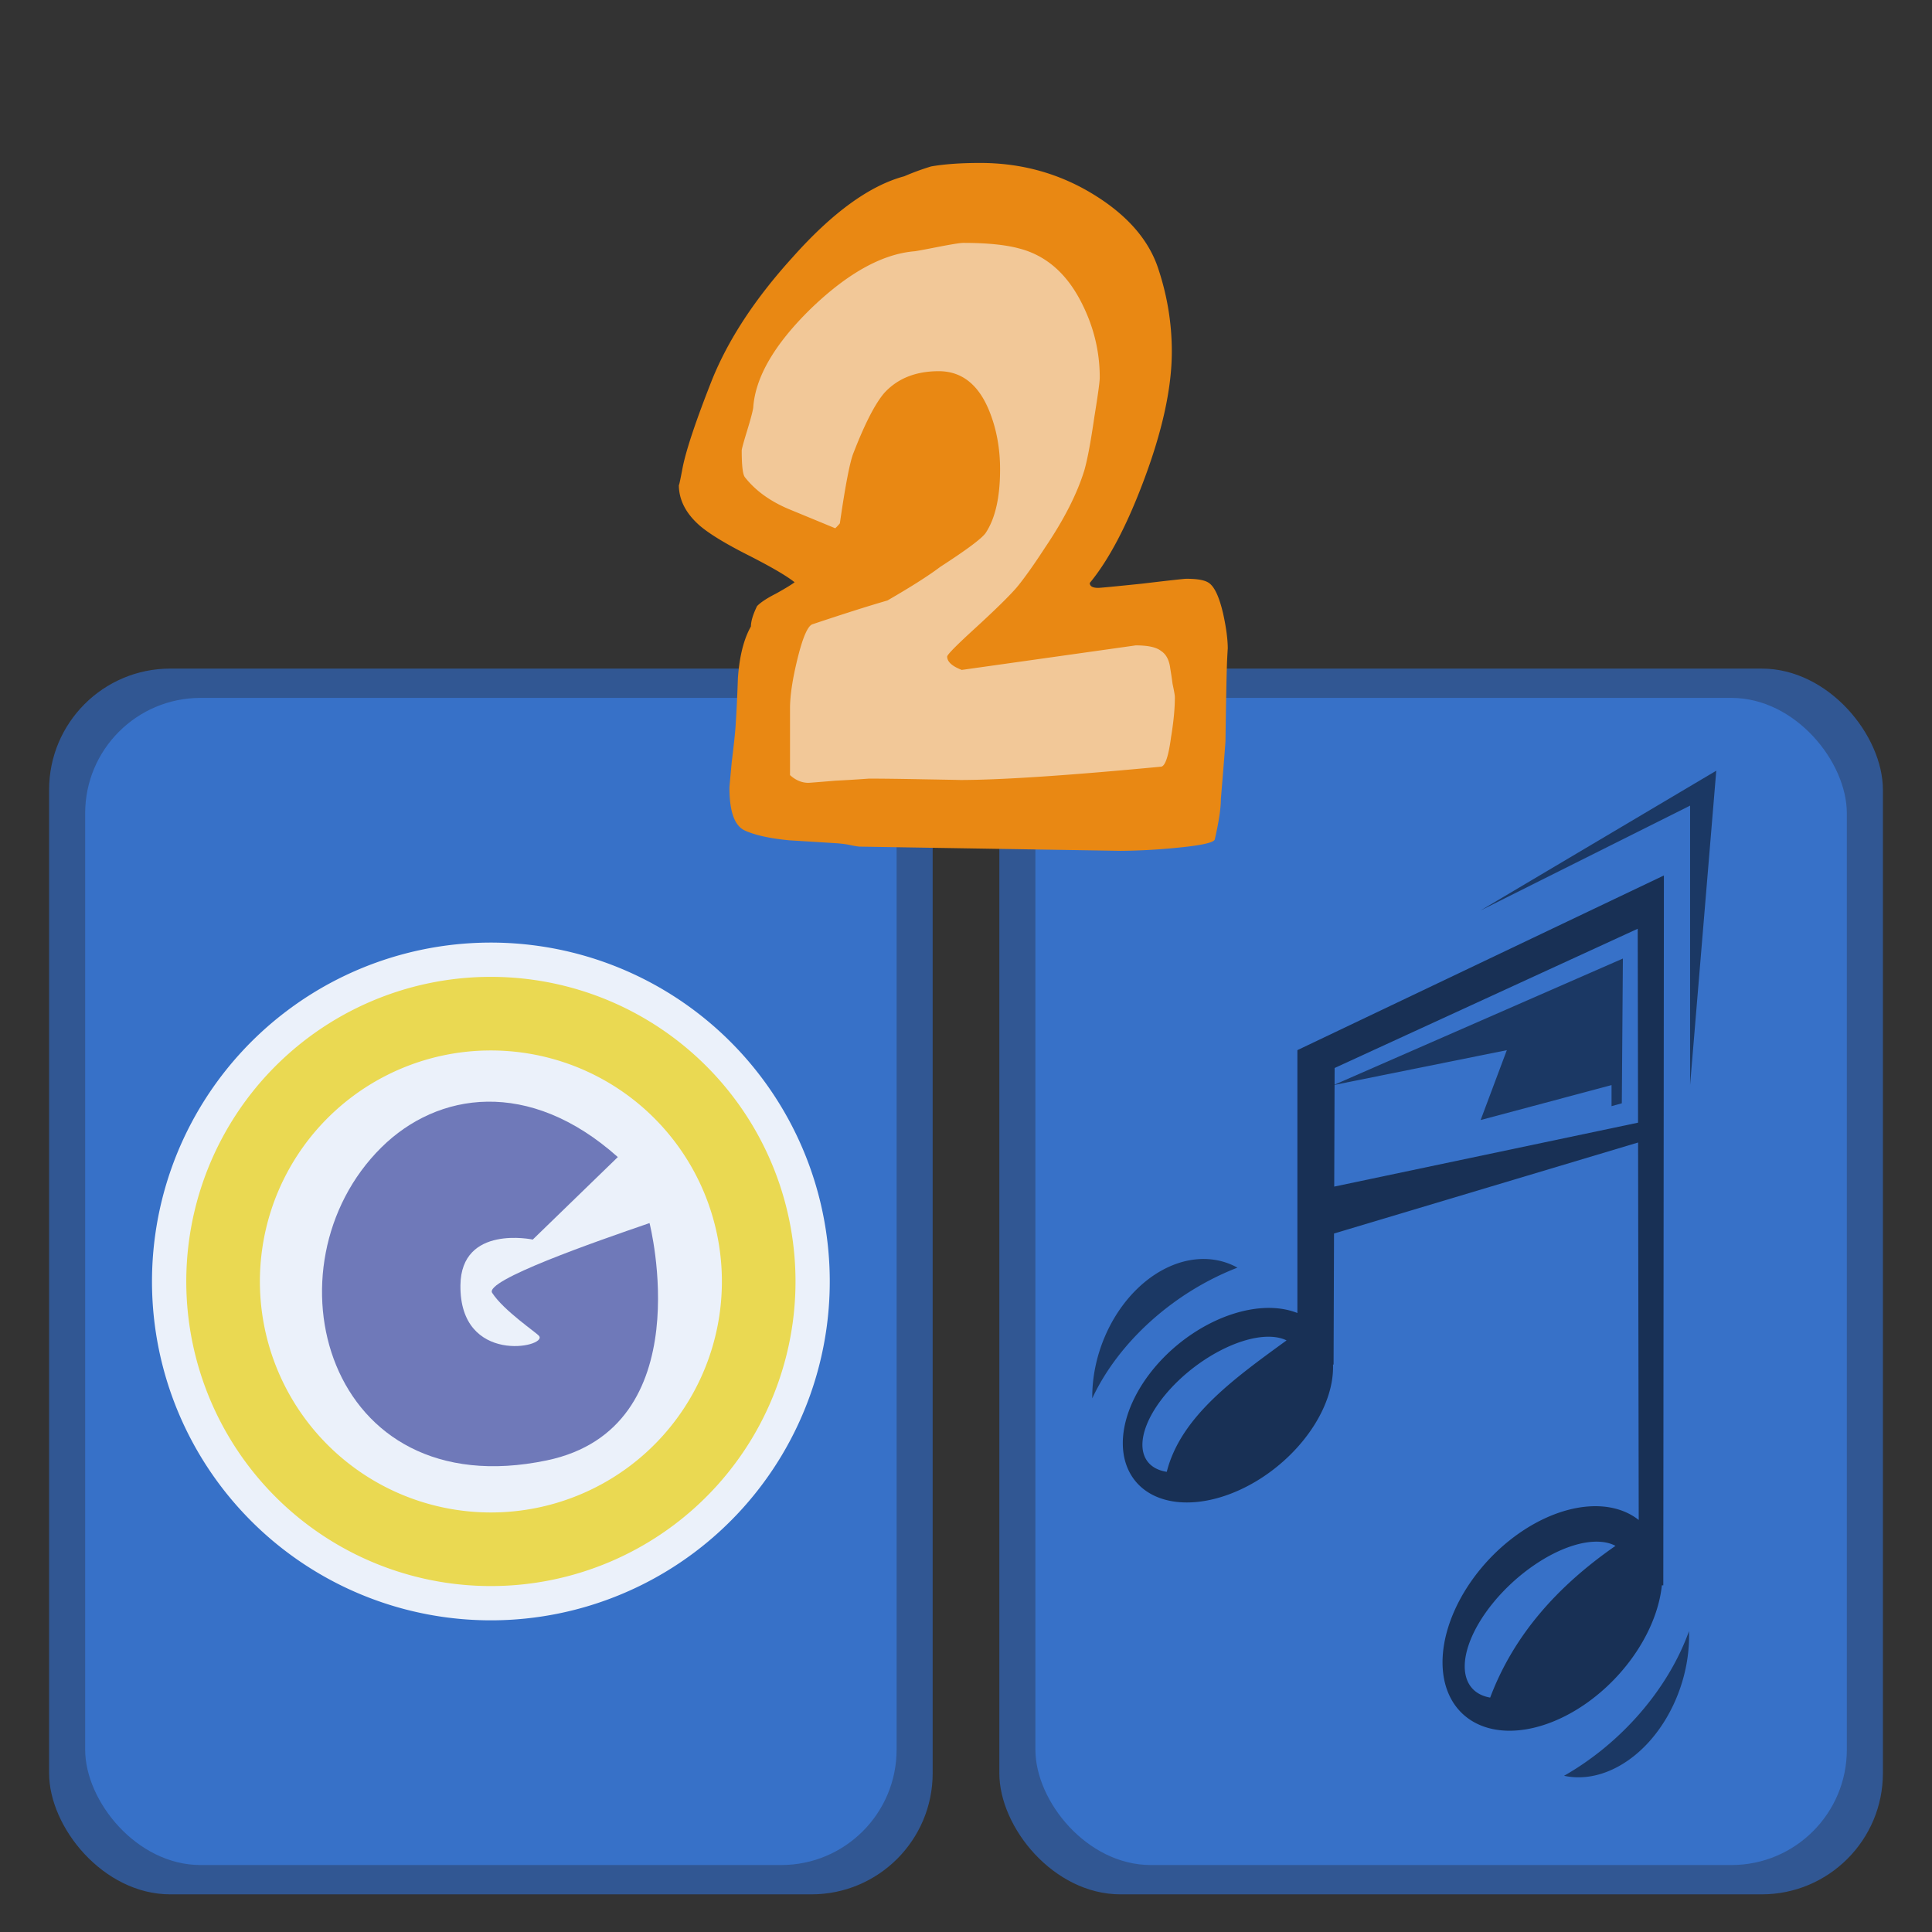 <!--Created with Inkscape (http://www.inkscape.org/)--><svg xmlns:dc="http://purl.org/dc/elements/1.1/" xmlns:cc="http://creativecommons.org/ns#" xmlns:rdf="http://www.w3.org/1999/02/22-rdf-syntax-ns#" xmlns="http://www.w3.org/2000/svg" xmlns:sodipodi="http://sodipodi.sourceforge.net/DTD/sodipodi-0.dtd" xmlns:inkscape="http://www.inkscape.org/namespaces/inkscape" width="100" height="100" sodipodi:version="0.32" inkscape:version="0.91 r13725" version="1.0" sodipodi:docname="memory-sound-tux.svg"><rect width="100%" height="100%" fill="#333333" stroke="none"/><sodipodi:namedview pagecolor="#ffffff" bordercolor="#666666" borderopacity="1.0" inkscape:pageopacity="0.0" inkscape:pageshadow="2" inkscape:zoom="3.2057308" inkscape:cx="51.303021" inkscape:cy="50.201554" inkscape:document-units="px" inkscape:current-layer="layer1" width="100px" height="100px" inkscape:window-width="1091" inkscape:window-height="836" inkscape:window-x="49" inkscape:window-y="31" showgrid="false" inkscape:window-maximized="0"/><g inkscape:label="Calque 1" inkscape:groupmode="layer"><rect style="color:#000;clip-rule:nonzero;display:inline;overflow:visible;visibility:visible;opacity:1;isolation:auto;mix-blend-mode:normal;color-interpolation:sRGB;color-interpolation-filters:linearRGB;solid-color:#000;solid-opacity:1;fill:#315793;fill-opacity:1;fill-rule:nonzero;stroke:none;stroke-width:1.187;stroke-linecap:butt;stroke-linejoin:miter;stroke-miterlimit:4;stroke-dasharray:none;stroke-dashoffset:0;stroke-opacity:1;marker:none;color-rendering:auto;image-rendering:auto;shape-rendering:auto;text-rendering:auto;enable-background:accumulate" width="45.734" height="63.445" x="51.725" y="34.606" ry="6.273"/><rect style="color:#000;clip-rule:nonzero;display:inline;overflow:visible;visibility:visible;opacity:1;isolation:auto;mix-blend-mode:normal;color-interpolation:sRGB;color-interpolation-filters:linearRGB;solid-color:#000;solid-opacity:1;fill:#3771c8;fill-opacity:1;fill-rule:nonzero;stroke:none;stroke-width:1.187;stroke-linecap:butt;stroke-linejoin:miter;stroke-miterlimit:4;stroke-dasharray:none;stroke-dashoffset:0;stroke-opacity:1;marker:none;color-rendering:auto;image-rendering:auto;shape-rendering:auto;text-rendering:auto;enable-background:accumulate" width="42" height="60.411" x="53.592" y="36.123" ry="5.973"/><rect style="color:#000;clip-rule:nonzero;display:inline;overflow:visible;visibility:visible;opacity:1;isolation:auto;mix-blend-mode:normal;color-interpolation:sRGB;color-interpolation-filters:linearRGB;solid-color:#000;solid-opacity:1;fill:#315793;fill-opacity:1;fill-rule:nonzero;stroke:none;stroke-width:1.187;stroke-linecap:butt;stroke-linejoin:miter;stroke-miterlimit:4;stroke-dasharray:none;stroke-dashoffset:0;stroke-opacity:1;marker:none;color-rendering:auto;image-rendering:auto;shape-rendering:auto;text-rendering:auto;enable-background:accumulate" width="45.734" height="63.445" x="2.541" y="34.606" ry="6.273"/><rect style="color:#000;clip-rule:nonzero;display:inline;overflow:visible;visibility:visible;opacity:1;isolation:auto;mix-blend-mode:normal;color-interpolation:sRGB;color-interpolation-filters:linearRGB;solid-color:#000;solid-opacity:1;fill:#3771c8;fill-opacity:1;fill-rule:nonzero;stroke:none;stroke-width:1.187;stroke-linecap:butt;stroke-linejoin:miter;stroke-miterlimit:4;stroke-dasharray:none;stroke-dashoffset:0;stroke-opacity:1;marker:none;color-rendering:auto;image-rendering:auto;shape-rendering:auto;text-rendering:auto;enable-background:accumulate" width="42" height="60.411" x="4.408" y="36.123" ry="5.973"/><path style="color:#000;clip-rule:nonzero;display:inline;overflow:visible;visibility:visible;opacity:1;isolation:auto;mix-blend-mode:normal;color-interpolation:sRGB;color-interpolation-filters:linearRGB;solid-color:#000;solid-opacity:1;fill:#ebf1fa;fill-opacity:1;fill-rule:nonzero;stroke:none;stroke-width:1.187;stroke-linecap:butt;stroke-linejoin:miter;stroke-miterlimit:4;stroke-dasharray:none;stroke-dashoffset:0;stroke-opacity:1;marker:none;color-rendering:auto;image-rendering:auto;shape-rendering:auto;text-rendering:auto;enable-background:accumulate" sodipodi:type="arc" sodipodi:cx="25.408419" sodipodi:cy="66.328117" sodipodi:rx="17.540121" sodipodi:ry="17.540121" sodipodi:start="0.14344896" sodipodi:end="0.14048923" sodipodi:open="true" d="M42.768 68.836A17.54 17.54 0 0 1 22.914 83.69a17.54 17.54 0 0 1-14.87-19.844 17.54 17.54 0 0 1 19.833-14.883 17.54 17.54 0 0 1 14.899 19.821"/><path style="fill:#6f79b9;fill-opacity:1;fill-rule:evenodd;stroke:none;stroke-width:1px;stroke-linecap:butt;stroke-linejoin:miter;stroke-opacity:1" d="m31.978 59.89-4.402 4.27s-3.71-.79-3.744 2.365c-.046 4.146 4.506 3.208 4.073 2.627-.132-.176-1.822-1.3-2.43-2.233-.419-.641 5.276-2.628 8.145-3.613 0 0 2.71 10.61-5.321 12.284-11.474 2.394-14.728-10.098-8.557-16.201 2.904-2.872 7.637-3.605 12.236.5z" inkscape:connector-curvature="0" sodipodi:nodetypes="ccssscssc"/><path style="color:#000;clip-rule:nonzero;display:inline;overflow:visible;visibility:visible;opacity:1;isolation:auto;mix-blend-mode:normal;color-interpolation:sRGB;color-interpolation-filters:linearRGB;solid-color:#000;solid-opacity:1;fill:#ead952;fill-opacity:1;fill-rule:nonzero;stroke:none;stroke-width:1.187;stroke-linecap:butt;stroke-linejoin:miter;stroke-miterlimit:4;stroke-dasharray:none;stroke-dashoffset:0;stroke-opacity:1;marker:none;color-rendering:auto;image-rendering:auto;shape-rendering:auto;text-rendering:auto;enable-background:accumulate" d="M24.954 50.568A15.766 15.766 0 0 0 9.801 64.097a15.766 15.766 0 0 0 13.365 17.837 15.766 15.766 0 0 0 17.847-13.352l.007-.046a15.766 15.766 0 0 0-13.393-17.817 15.766 15.766 0 0 0-2.673-.15zm.11 3.809a11.956 11.956 0 0 1 2.028.114 11.956 11.956 0 0 1 10.155 13.511l-.005.036a11.956 11.956 0 0 1-13.534 10.125 11.956 11.956 0 0 1-10.135-13.527 11.956 11.956 0 0 1 11.49-10.26z" inkscape:connector-curvature="0"/><path style="fill:#000;fill-opacity:.502;fill-rule:evenodd;stroke:none;stroke-width:.672pt;stroke-linecap:butt;stroke-linejoin:miter;stroke-opacity:1" d="m76.638 47.123 12.196-7.232-1.355 16.273V41.699l-10.841 5.424z" inkscape:connector-curvature="0"/><path inkscape:connector-curvature="0" style="fill:#000;fill-opacity:.573;fill-rule:evenodd;stroke:none;stroke-width:.088pt;stroke-linecap:butt;stroke-linejoin:miter;stroke-opacity:1" d="m86.123 45.314-18.97 9.041v13.606a4.07 6.195 50.645 0 0-1.522-.264 4.07 6.195 50.645 0 0-3.729 1.219 4.07 6.195 50.645 0 0-3.527 7.1 4.07 6.195 50.645 0 0 6.84.533 4.07 6.195 50.645 0 0 3.781-5.92h.03l.023-6.783 15.738-4.71.033 19.538a4.49 6.785 43.466 0 0-6.195.69 4.49 6.785 43.466 0 0-3.69 8.197 4.49 6.785 43.466 0 0 7.155.615 4.49 6.785 43.466 0 0 3.928-6.12l.074-.001.031-36.74zm-1.355 2.758.017 10.037-15.726 3.309.021-6.139 15.688-7.207zM65.812 69.193c.294.016.557.077.78.186-2.728 1.984-5.48 3.958-6.201 6.803-1.126-.176-1.54-1.09-1.067-2.358.473-1.267 1.75-2.667 3.293-3.611 1.158-.708 2.314-1.068 3.196-1.02zm16.99 10.608c.308.018.582.087.815.213-2.984 2.07-5.265 4.608-6.486 7.853-1.178-.202-1.61-1.257-1.115-2.72.494-1.464 1.829-3.08 3.443-4.17 1.21-.818 2.422-1.232 3.344-1.176z"/><path style="fill:#000;fill-opacity:.502;fill-rule:evenodd;stroke:none;stroke-width:.672pt;stroke-linecap:butt;stroke-linejoin:miter;stroke-opacity:1" d="M69.025 56.164 84 49.614l-.055 7.493-.532.147v-1.09l-6.775 1.808 1.355-3.616-8.968 1.808z" inkscape:connector-curvature="0"/><path inkscape:connector-curvature="0" style="fill:#000;fill-opacity:.502;fill-rule:evenodd;stroke:none;stroke-width:.089pt;stroke-linecap:butt;stroke-linejoin:miter;stroke-opacity:1" d="M87.422 84.428a7.126 10.49 46.424 0 1-6.467 7.486 4.647 6.328 18.395 0 0 4.354-1.709 4.647 6.328 18.395 0 0 2.113-5.777z"/><path inkscape:connector-curvature="0" style="fill:#000;fill-opacity:.502;fill-rule:evenodd;stroke:none;stroke-width:.089pt;stroke-linecap:butt;stroke-linejoin:miter;stroke-opacity:1" d="M62.32 65.164a4.717 6.234 19.51 0 0-3.318 1.412 4.717 6.234 19.51 0 0-2.467 5.803 7.099 10.286 55.427 0 1 7.516-6.766 4.717 6.234 19.51 0 0-1.73-.449z"/><path d="m37.609 70.359 1.288-6.441 4.785-4.601 7.73-2.945 6.073 3.497 1.656 4.969-1.84 8.281-3.865 5.706 8.098-1.105.92 3.313-.92 7.178-21.717-.92.184-8.466 1.84-1.657 2.945-1.656-7.177-5.153z" style="fill:#f2c898;fill-opacity:1;fill-rule:evenodd;stroke:none;stroke-width:1px;stroke-linecap:butt;stroke-linejoin:miter;stroke-opacity:1" inkscape:connector-curvature="0" transform="translate(-.66 -46.204)"/><path style="font-style:normal;font-variant:normal;font-weight:400;font-stretch:normal;font-size:37.95px;line-height:100%;font-family:'Indigo Joker';text-align:start;writing-mode:lr-tb;text-anchor:start;fill:#e98813;fill-opacity:1;stroke:none;stroke-width:1px;stroke-linecap:butt;stroke-linejoin:miter;stroke-opacity:1" d="M64.21 79.79c0-.073-.014.157-.04.69-.027.798-.053 2.165-.08 4.1-.052.727-.132 1.719-.238 2.977 0 .484-.105 1.186-.317 2.105-.08.17-.78.315-2.103.436a30.986 30.986 0 0 1-2.778.145l-13.492-.218c-.079 0-.29-.036-.635-.109a6.293 6.293 0 0 0-.674-.072c-.767-.049-1.548-.097-2.341-.146-1.006-.096-1.773-.266-2.302-.508-.529-.242-.794-.98-.794-2.214 0-.048.04-.496.12-1.343.105-.846.171-1.463.198-1.85.053-.823.093-1.646.119-2.469.08-1.137.304-2.032.675-2.685 0-.267.105-.617.317-1.053.185-.194.516-.411.992-.653.476-.266.794-.46.952-.581-.423-.339-1.256-.823-2.5-1.452-1.137-.58-1.944-1.077-2.42-1.488-.714-.629-1.072-1.33-1.072-2.105 0 .097.067-.206.199-.907.185-.92.688-2.42 1.508-4.5.846-2.106 2.235-4.223 4.166-6.352 2.064-2.323 3.995-3.727 5.794-4.21a13.1 13.1 0 0 1 1.389-.509c.688-.12 1.534-.181 2.54-.181 2.142 0 4.1.544 5.872 1.633 1.773 1.089 2.897 2.396 3.373 3.92.45 1.38.675 2.782.675 4.21 0 1.887-.49 4.126-1.468 6.715-.874 2.322-1.8 4.077-2.778 5.262 0 .17.145.254.436.254.106 0 .86-.072 2.262-.217 1.429-.17 2.196-.254 2.302-.254.529 0 .9.06 1.11.181.318.17.583.714.794 1.633.16.726.238 1.331.238 1.815m-2.738 2.504c0-.096-.04-.326-.119-.69a21.788 21.788 0 0 0-.119-.798c-.053-.435-.211-.738-.476-.907-.238-.194-.674-.29-1.31-.29l-9.007 1.27c-.503-.194-.754-.424-.754-.69 0-.097.463-.568 1.389-1.415 1.085-.992 1.825-1.718 2.222-2.178.397-.484.886-1.173 1.468-2.069.98-1.452 1.654-2.782 2.024-3.992.159-.557.33-1.476.516-2.759.185-1.137.278-1.814.278-2.032 0-1.33-.305-2.601-.913-3.811-.767-1.549-1.852-2.504-3.254-2.867-.714-.194-1.68-.29-2.897-.29-.158 0-.608.072-1.349.217-.74.145-1.137.218-1.19.218-1.667.145-3.453 1.137-5.357 2.976-1.879 1.839-2.87 3.545-2.976 5.118-.027.193-.133.592-.318 1.197-.185.605-.278.944-.278 1.017 0 .774.053 1.234.16 1.379.528.677 1.269 1.222 2.221 1.633l2.46 1.016c.08-.072.16-.157.239-.254.29-2.008.529-3.23.714-3.666.582-1.5 1.111-2.528 1.587-3.085.688-.75 1.627-1.125 2.818-1.125 1.19 0 2.063.69 2.619 2.07.37.919.555 1.923.555 3.012 0 1.451-.251 2.552-.754 3.302-.212.29-.992.871-2.341 1.743-.609.46-1.521 1.04-2.738 1.742-.926.266-2.222.677-3.889 1.234-.238.096-.49.677-.754 1.742-.264 1.064-.397 1.936-.397 2.613v3.448c.291.266.609.4.953.4.053 0 .516-.037 1.389-.11a79.29 79.29 0 0 0 1.746-.108c.66 0 1.613.012 2.857.036 1.375.024 1.984.036 1.825.036 2.116 0 5.595-.23 10.436-.69.212-.024.384-.532.516-1.524.132-.798.198-1.488.198-2.069" inkscape:connector-curvature="0" transform="translate(-.66 -46.204)"/></g></svg>